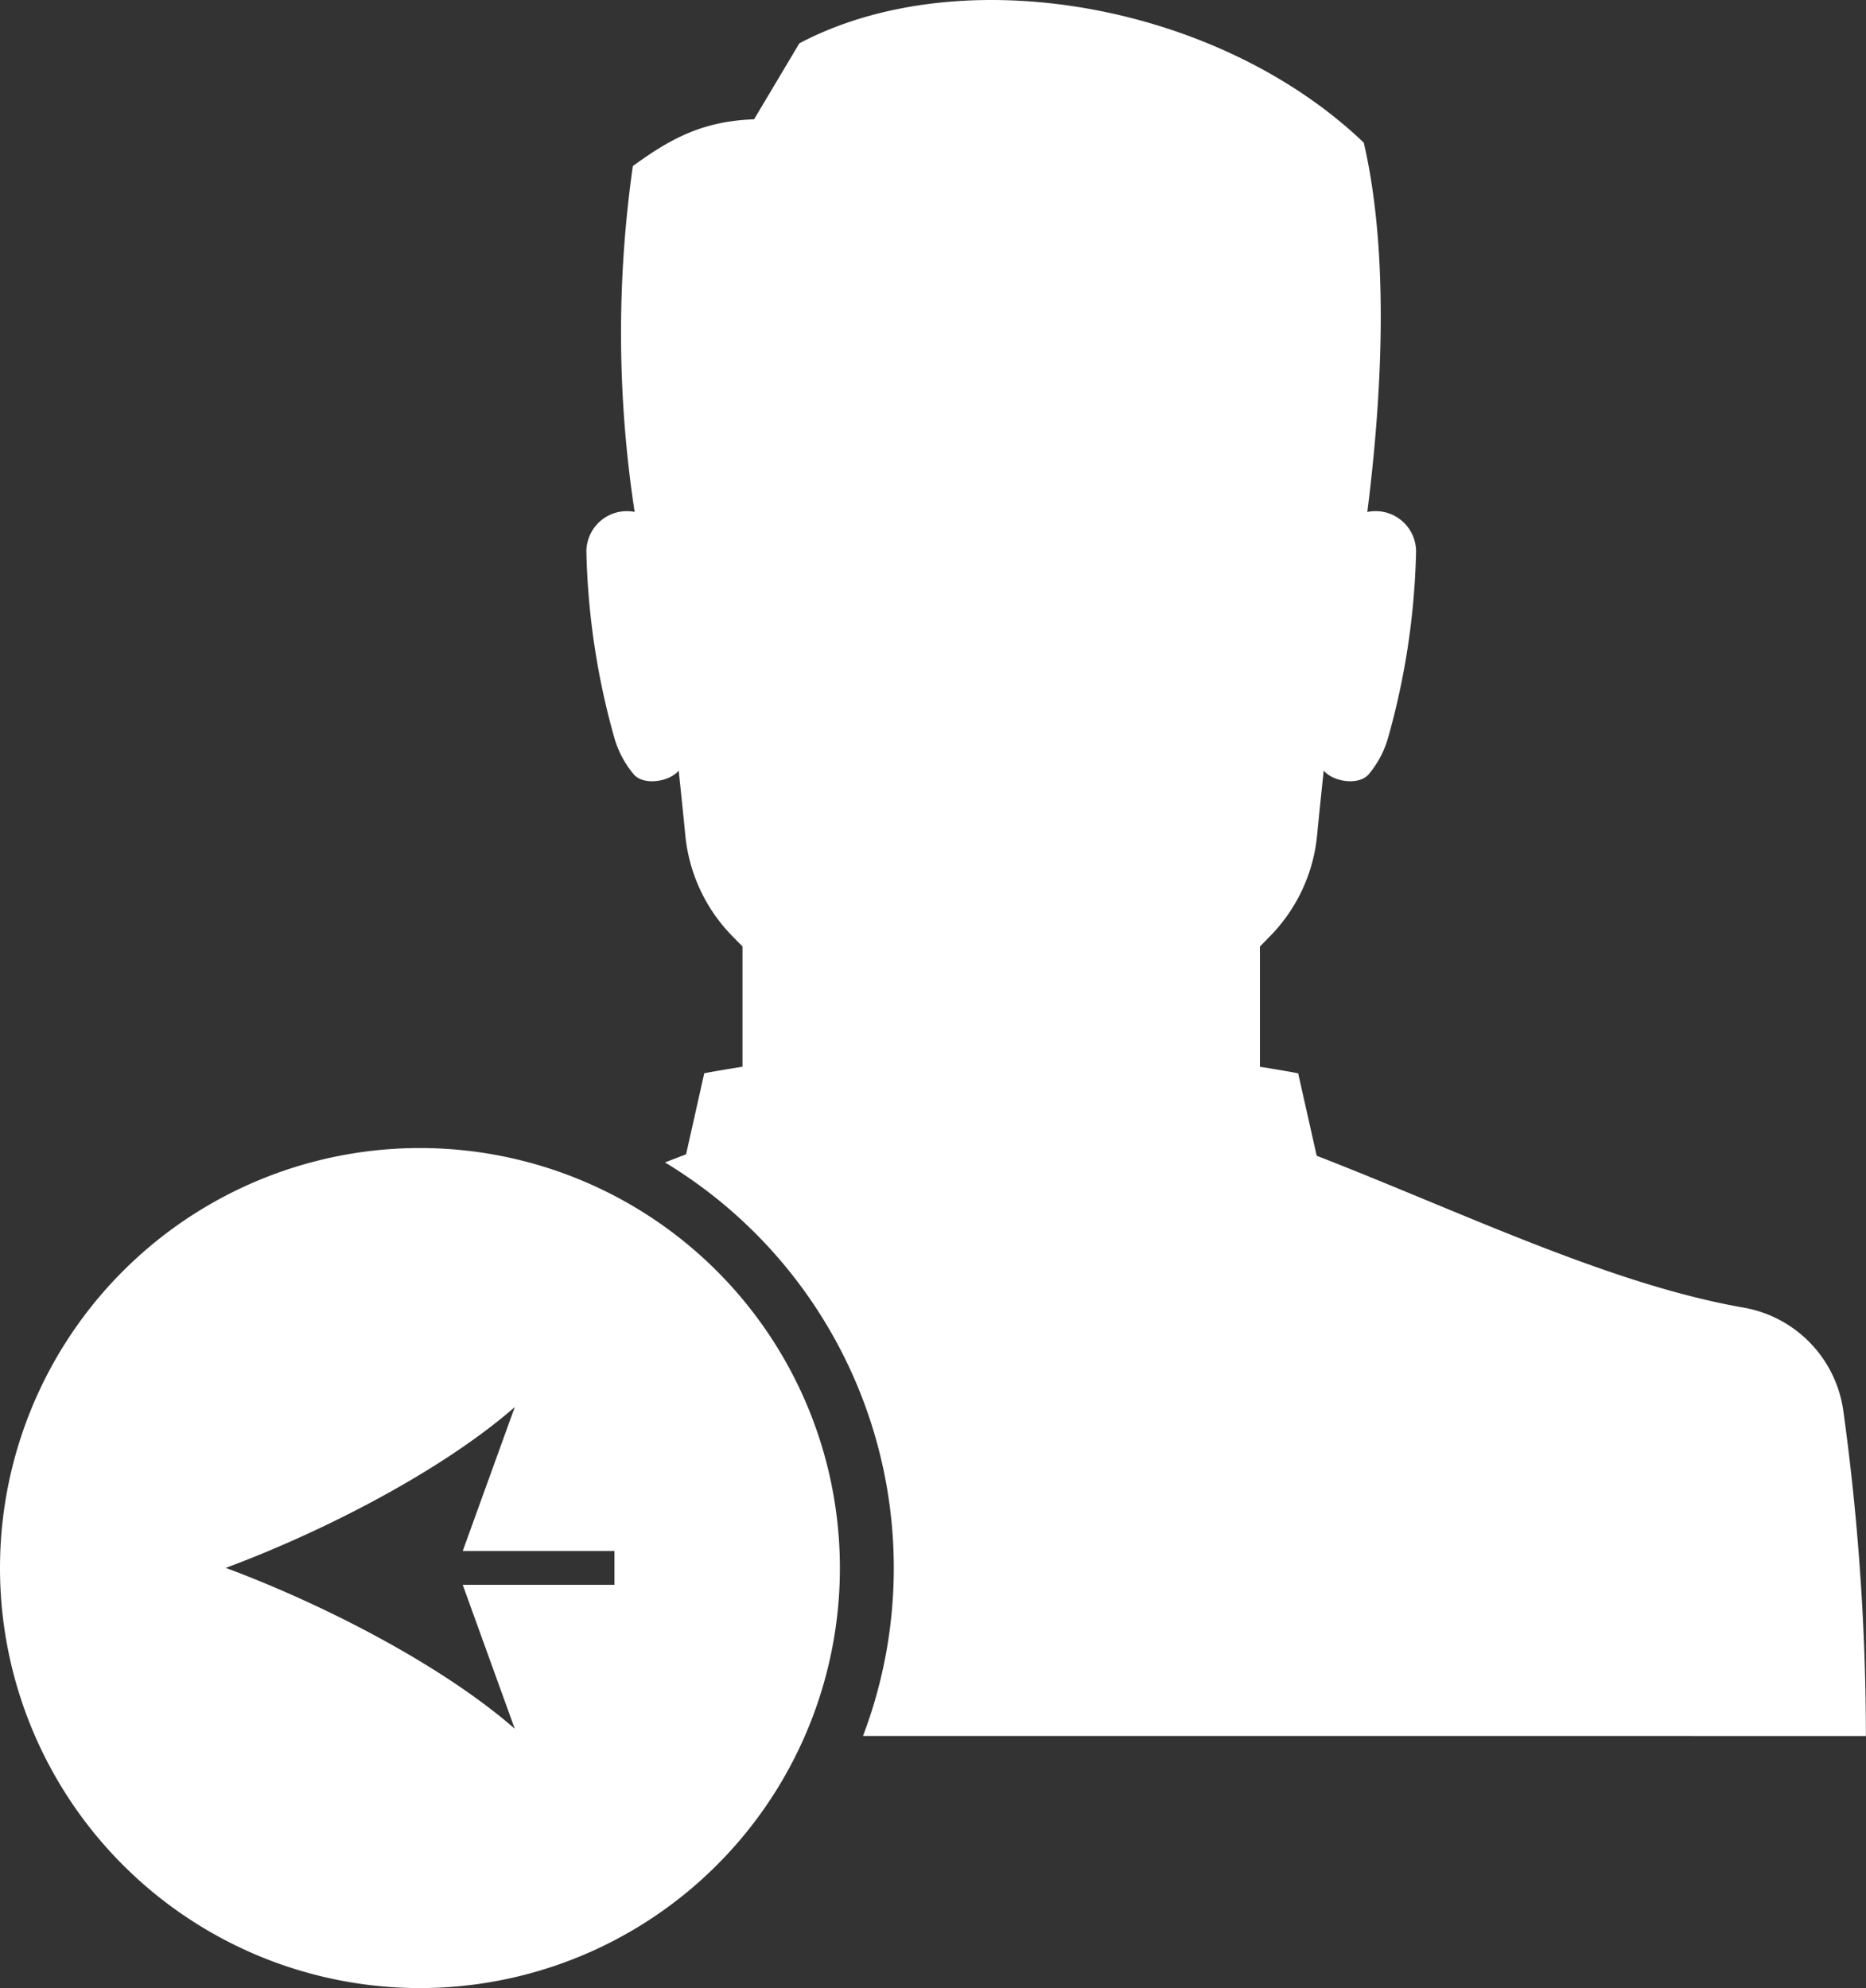 <svg id="Group_275" data-name="Group 275" xmlns="http://www.w3.org/2000/svg" xmlns:xlink="http://www.w3.org/1999/xlink" width="150.939" height="160.781" viewBox="0 0 150.939 160.781">
  <rect x="0" y="0" width="150.939" height="160.781" fill="#333333" stroke="none"/>
  <defs>
    <clipPath id="clip-path">
      <rect id="Rectangle_315" data-name="Rectangle 315" width="150.939" height="160.781" fill="none"/>
    </clipPath>
  </defs>
  <g id="Group_274" data-name="Group 274" clip-path="url(#clip-path)">
    <path id="Path_529" data-name="Path 529" d="M22.394,140.4A38.312,38.312,0,0,0,6.376,94.017c.567-.222,1.138-.443,1.706-.658L9.553,86.8q1.546-.282,3.091-.525V76.547l-.844-.859a13.5,13.5,0,0,1-3.778-8.119c-.164-1.681-.346-3.438-.537-5.241-.777.923-2.828,1.214-3.624.315a8.027,8.027,0,0,1-1.6-3.032A60.16,60.16,0,0,1,.022,44.78a3.278,3.278,0,0,1,3.9-3.377,95.671,95.671,0,0,1-.145-27.97C6.97,11.1,9.543,9.8,13.583,9.651l3.66-6.142C30.386-3.429,51.129.283,62.9,11.541c1.717,7.387,1.839,17.569.288,29.869a3.273,3.273,0,0,1,3.939,3.368,60.159,60.159,0,0,1-2.243,14.832,7.984,7.984,0,0,1-1.6,3.032c-.8.9-2.844.607-3.624-.315-.191,1.8-.374,3.563-.537,5.248a13.482,13.482,0,0,1-3.772,8.11l-.85.868V86.28q1.546.241,3.091.525l1.5,6.67c11.812,4.588,23.709,10.4,34.586,12.292a9.858,9.858,0,0,1,8.021,8.4,193.083,193.083,0,0,1,1.818,26.236Z" transform="translate(47.414 -0.003)" fill="#fff"/>
    <path id="Path_530" data-name="Path 530" d="M625.028,731.9a33.969,33.969,0,1,1,35.143,35.142c-.393.015-.786.021-1.182.021s-.806-.007-1.206-.021a33.969,33.969,0,0,1-32.755-32.754c-.015-.393-.021-.786-.021-1.182s.007-.806.021-1.206m41.618,14.191-4.21-11.641H674.71v-2.736H662.437l4.21-11.639c-5.973,5.208-15.612,10.127-23.381,13.006,7.769,2.882,17.406,7.8,23.381,13.009" transform="translate(-625.007 -606.277)" fill="#fff"/>
  </g>
</svg>

